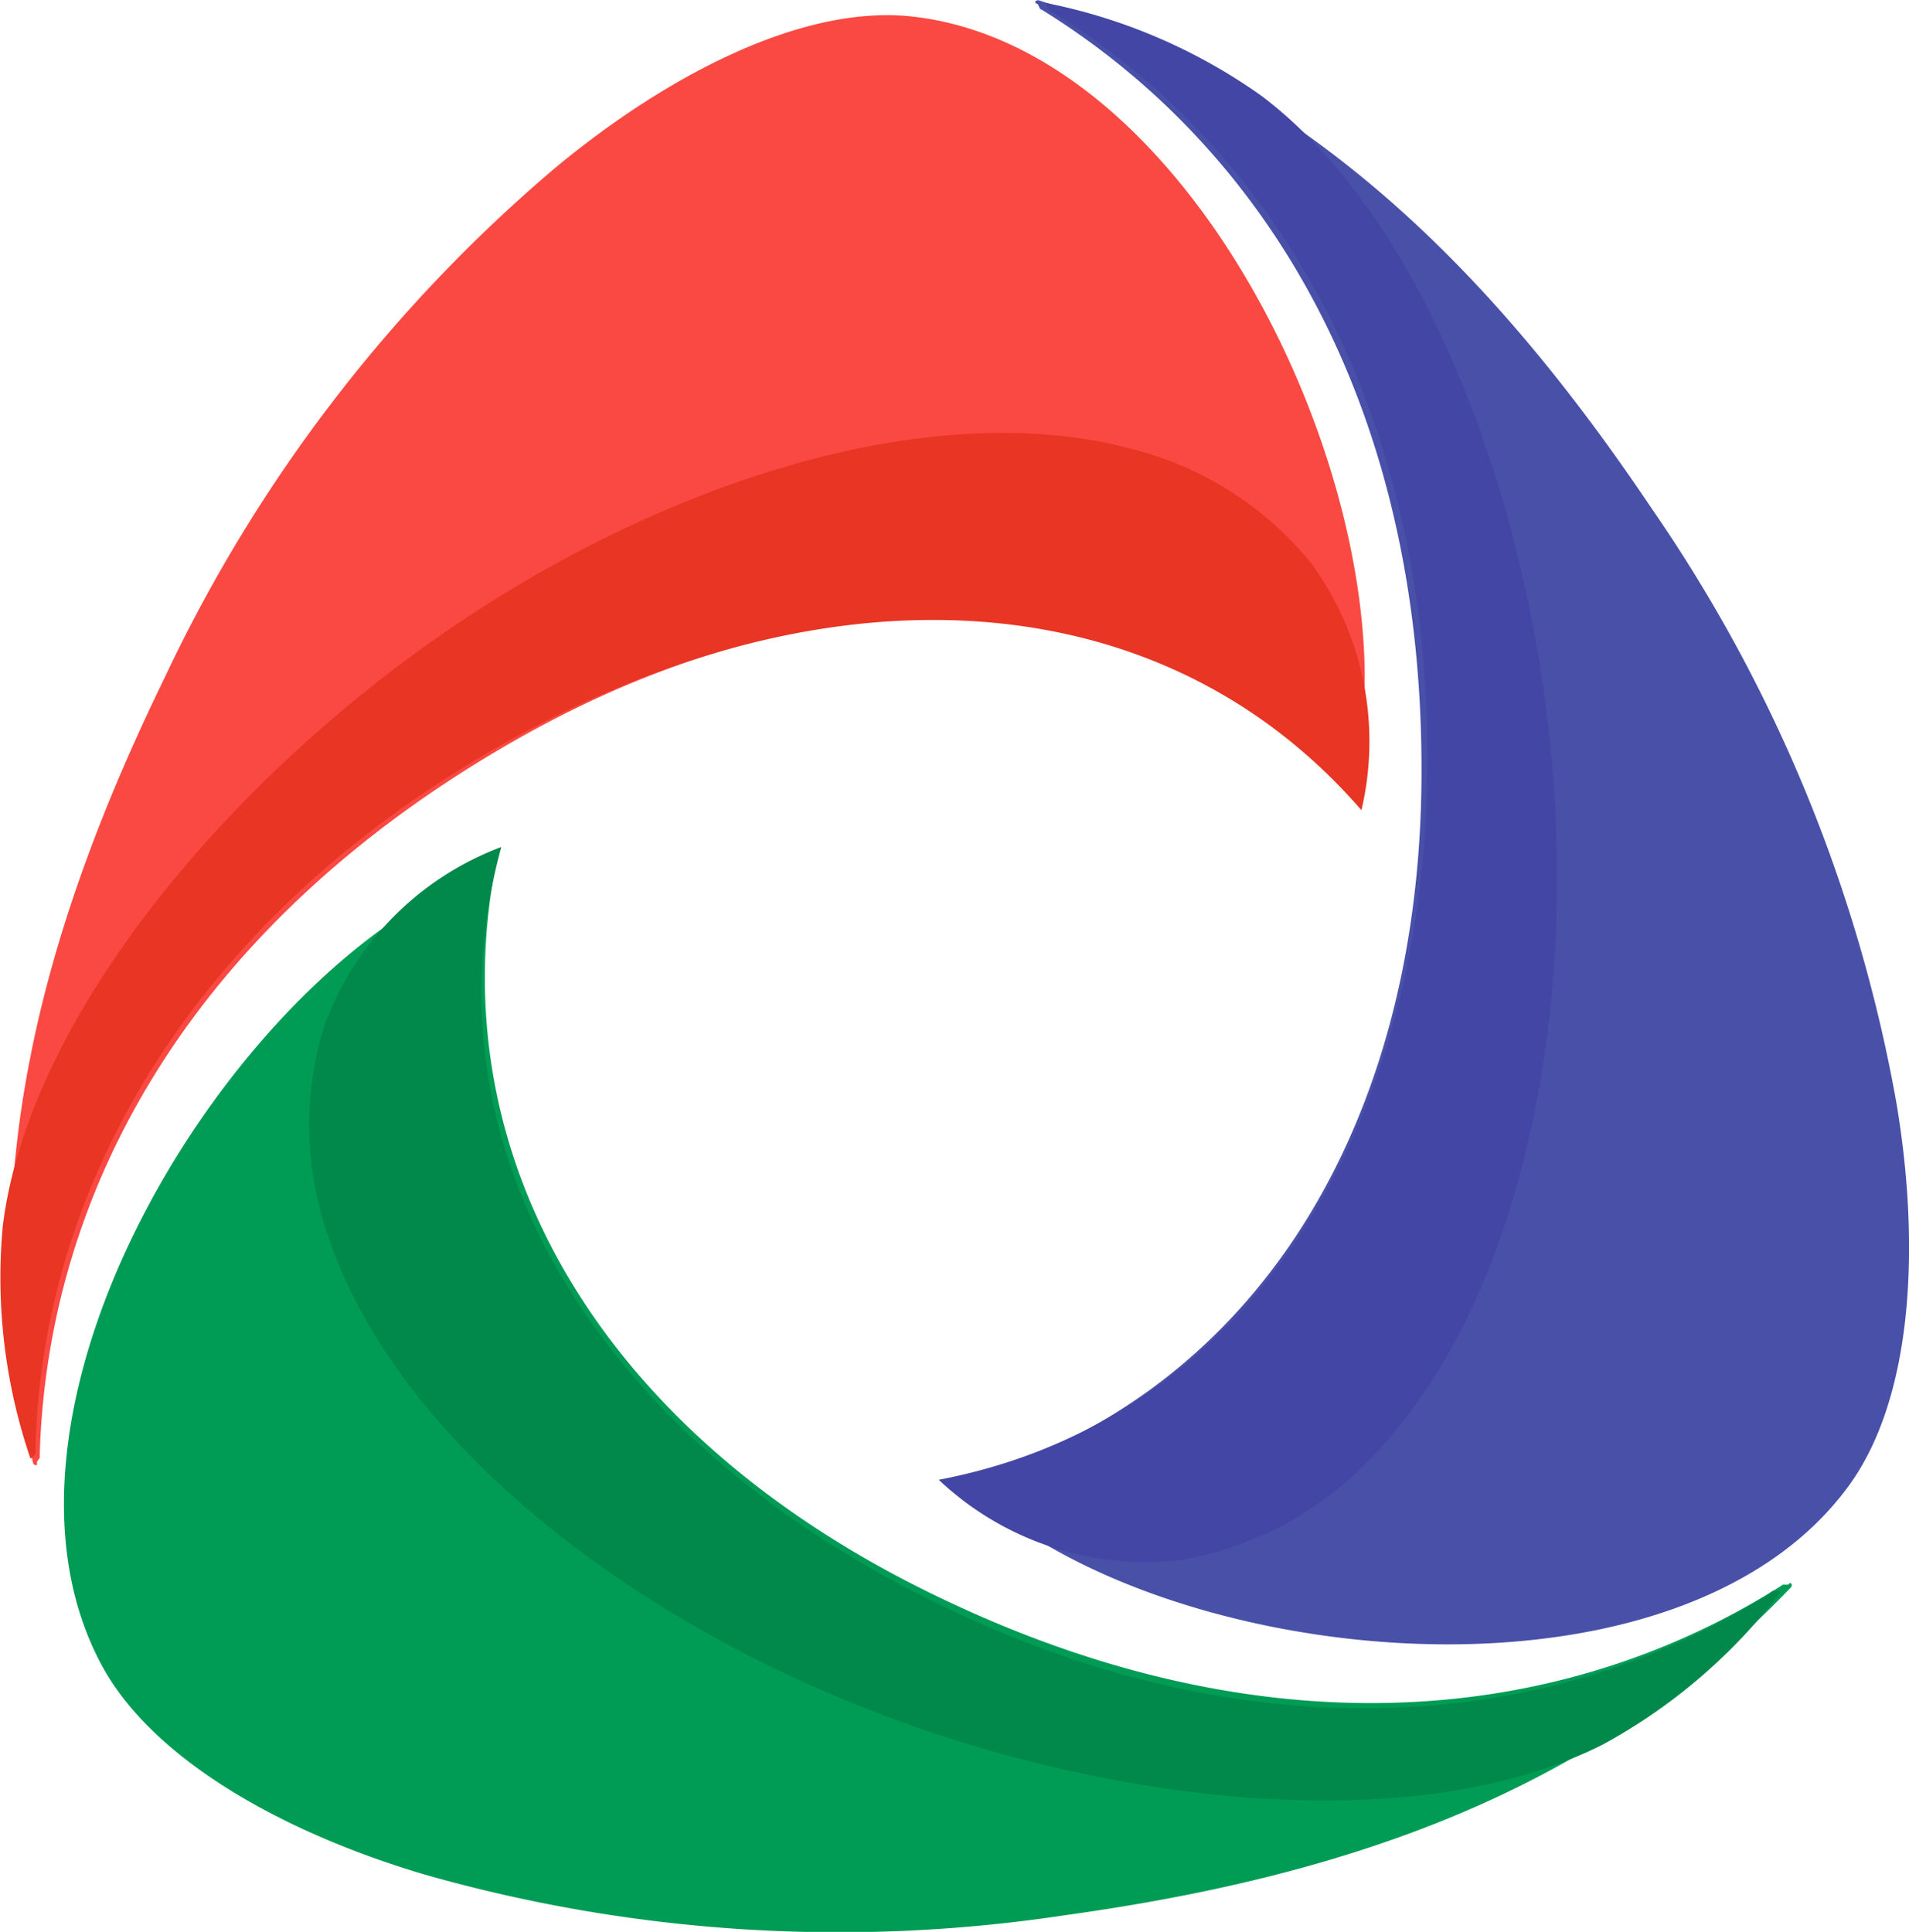 <svg xmlns="http://www.w3.org/2000/svg" width="39.528" height="40" viewBox="0 0 39.528 40">
  <g id="Group_84" data-name="Group 84" transform="translate(-256 -3400)">
    <path id="Path_208" data-name="Path 208" d="M306.743,280.5c-.012-.055.026-.061.065-.063,5.67,1.807,9.485,5.742,12.705,10.537a31.308,31.308,0,0,1,5.055,12.275c.5,2.947.357,6.109-.983,7.946-3.65,5-14.606,3.742-18.368-.114,5.859-1.64,9.448-7.057,9.52-14.461.074-7.632-3.116-13.051-7.865-15.989-.07-.016-.043-.129-.128-.131" transform="translate(-29.304 3119.568)" fill="#4850a8" fill-rule="evenodd"/>
    <path id="Path_209" data-name="Path 209" d="M306.848,280.515a11.6,11.6,0,0,1,4.445,1.92c3.284,2.481,5.378,7.989,5.951,13.188.661,5.991-.666,12.015-3.769,15.1a6.963,6.963,0,0,1-3.9,2.031,6.233,6.233,0,0,1-4.965-1.665c6.18-1.176,9.826-6.812,10.1-14.067.289-7.682-2.98-13.4-7.732-16.311a.179.179,0,0,1-.128-.2" transform="translate(-29.172 3119.55)" fill="#4346a4" fill-rule="evenodd"/>
    <path id="Path_210" data-name="Path 210" d="M280.594,310.839c-.042.038-.066.009-.088-.024-1.285-5.811.2-11.086,2.73-16.279A31.311,31.311,0,0,1,291.31,284c2.3-1.91,5.1-3.378,7.365-3.142,6.16.643,10.572,10.75,9.128,15.941-4.362-4.243-10.848-4.625-17.287-.968-6.637,3.77-9.719,9.25-9.874,14.833.021.069-.09.1-.049.176" transform="translate(-23.82 3119.481)" fill="#fa4942" fill-rule="evenodd"/>
    <path id="Path_211" data-name="Path 211" d="M280.391,313.125a11.6,11.6,0,0,1-.573-4.807c.5-4.086,4.207-8.664,8.414-11.772,4.848-3.58,10.724-5.459,14.949-4.326a6.961,6.961,0,0,1,3.716,2.353,6.233,6.233,0,0,1,1.054,5.129c-4.121-4.753-10.827-5.074-17.236-1.665-6.787,3.609-10.09,9.309-10.219,14.88a.179.179,0,0,1-.1.208" transform="translate(-23.761 3117.073)" fill="#e83524" fill-rule="evenodd"/>
    <path id="Path_212" data-name="Path 212" d="M317.189,318.215c.055.014.044.05.029.087-4.112,4.3-9.32,6-15.043,6.794a31.32,31.32,0,0,1-13.248-.842c-2.866-.846-5.647-2.359-6.71-4.37-2.9-5.476,3.044-14.767,8.161-16.457-1.1,5.985,2.2,11.586,8.819,14.9,6.827,3.415,13.1,2.926,17.818-.054.046-.056.135.018.174-.058" transform="translate(-24.13 3114.56)" fill="#009c55" fill-rule="evenodd"/>
    <path id="Path_213" data-name="Path 213" d="M318.414,318.278a11.6,11.6,0,0,1-3.674,3.152c-3.671,1.862-9.539,1.328-14.463-.437-5.673-2.034-10.505-5.87-11.916-10.011a6.966,6.966,0,0,1-.115-4.4,6.235,6.235,0,0,1,3.675-3.73c-1.654,6.069,1.812,11.819,8.211,15.246,6.777,3.63,13.35,3.2,18.05.207a.179.179,0,0,1,.232-.029" transform="translate(-25.541 3114.685)" fill="#00894a" fill-rule="evenodd"/>
  </g>
</svg>
